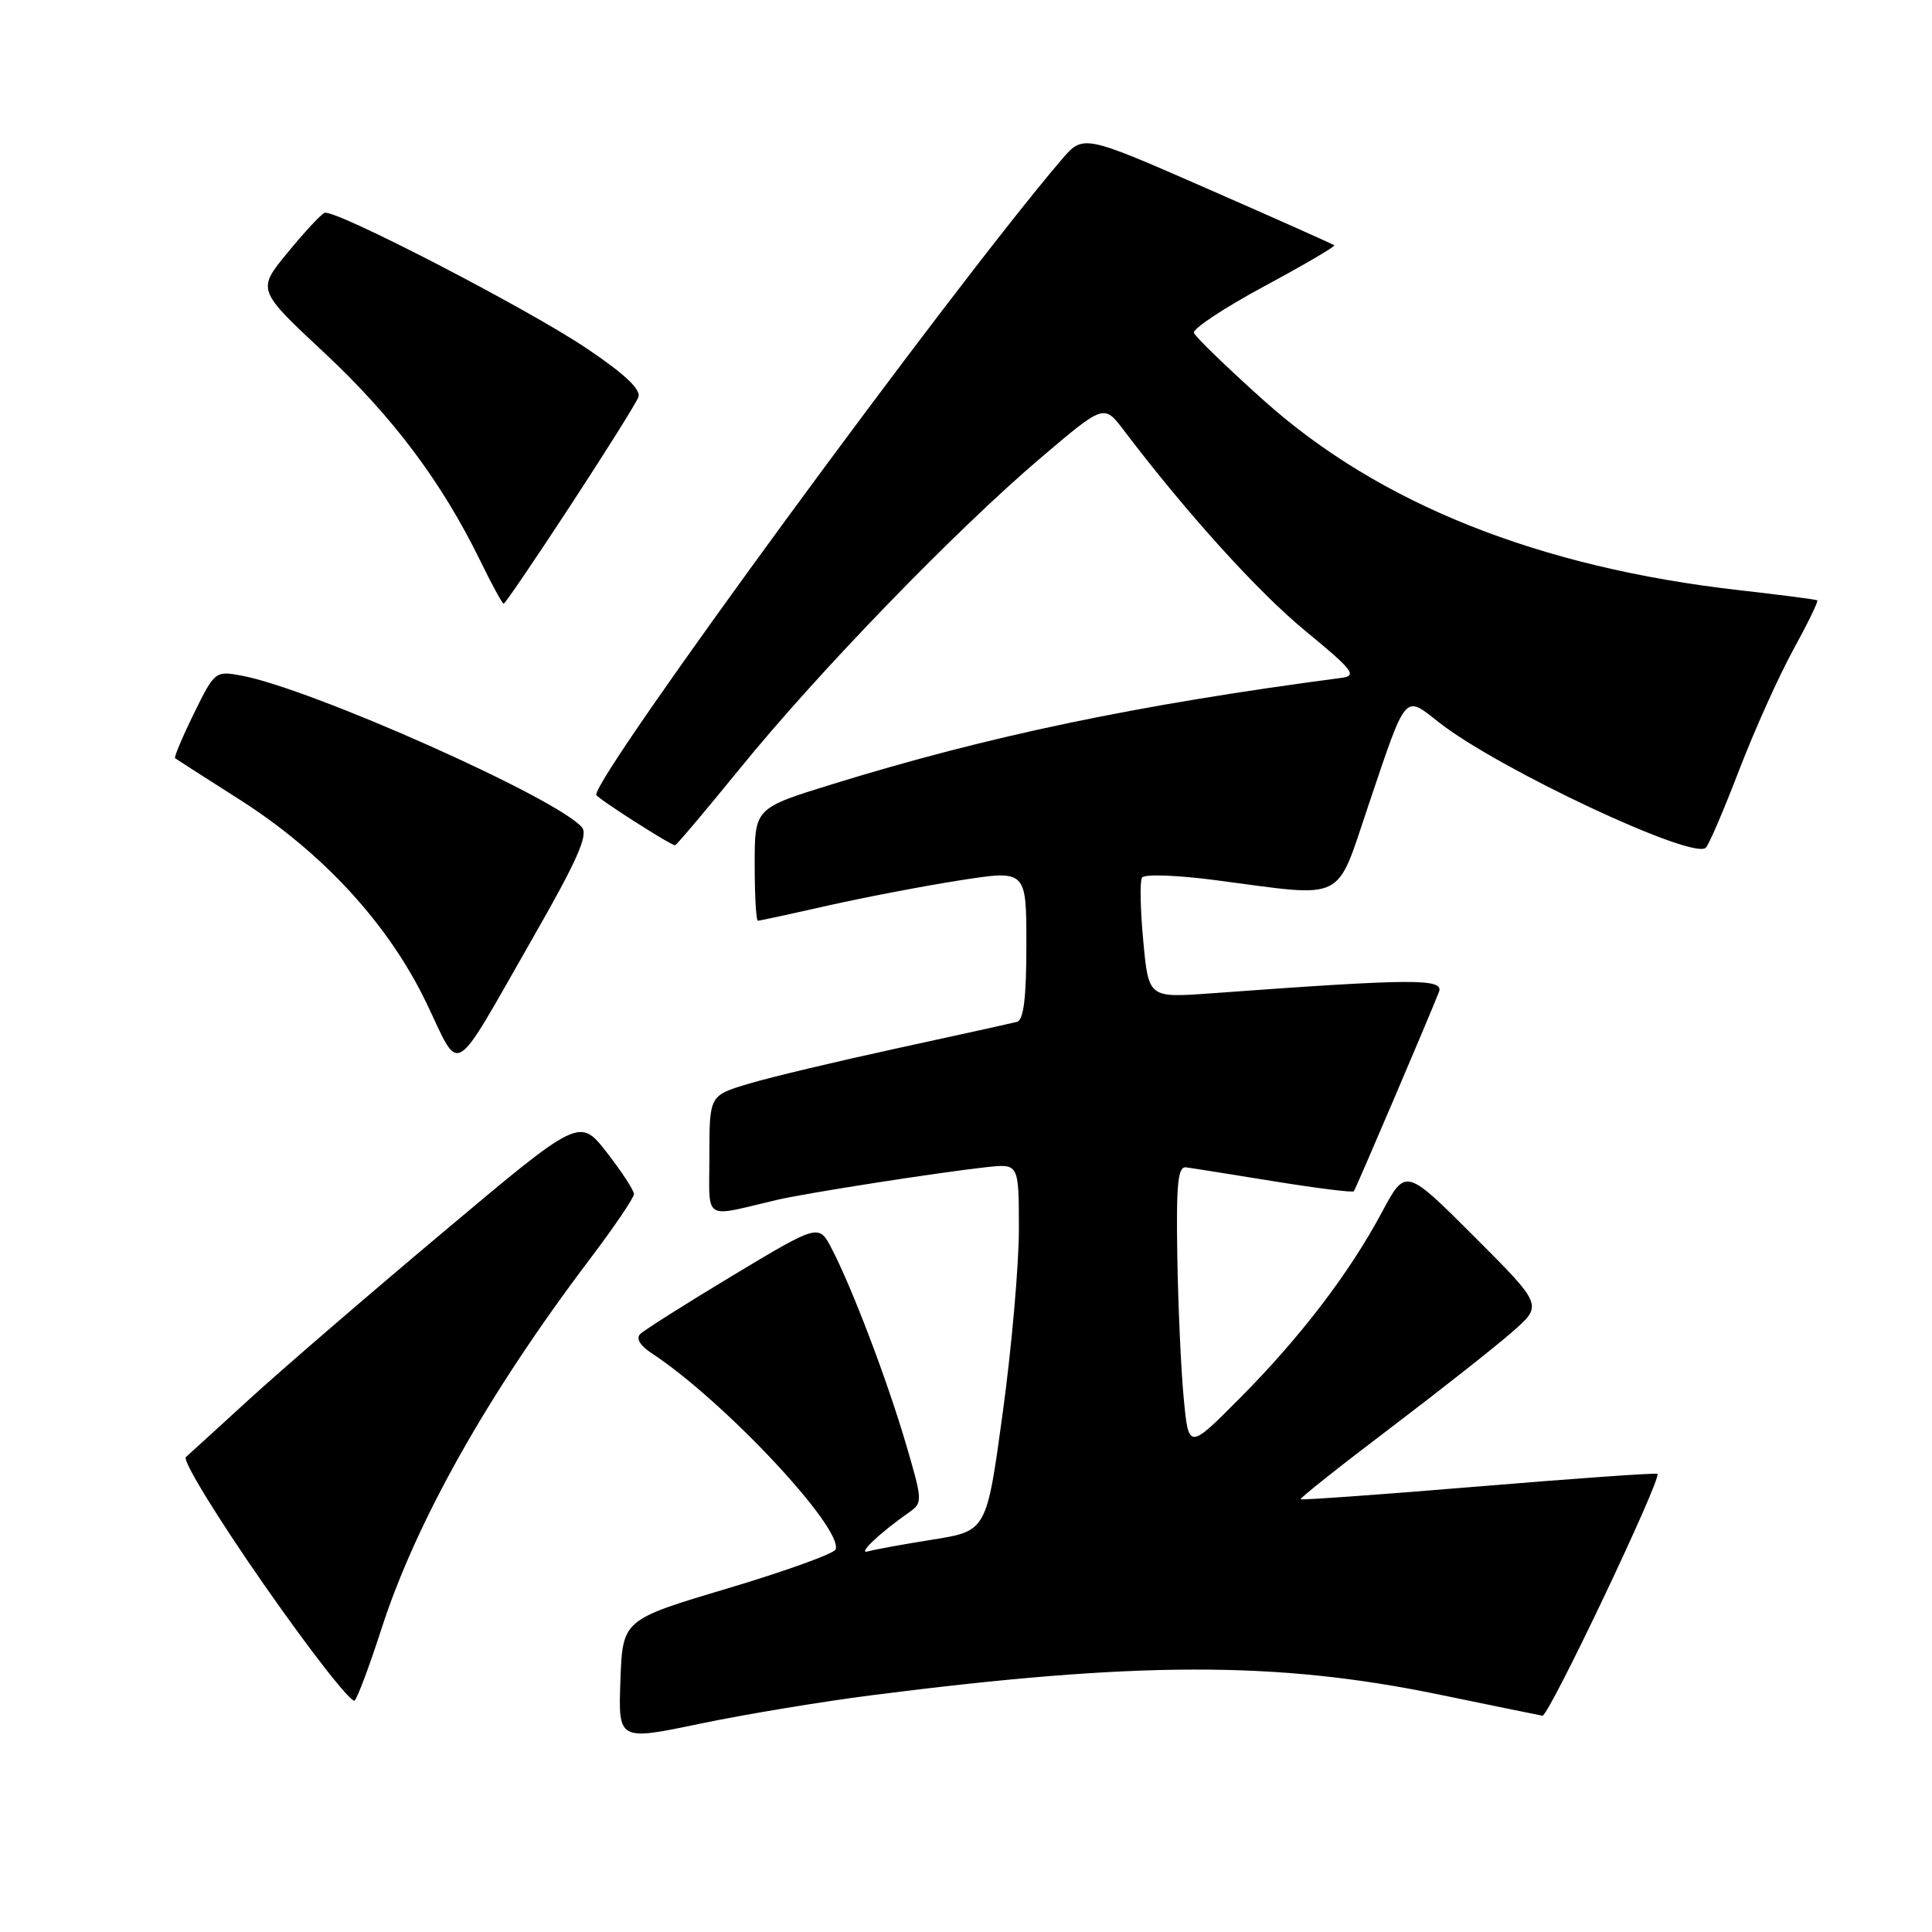 <?xml version="1.0" encoding="UTF-8" standalone="no"?>
<!DOCTYPE svg PUBLIC "-//W3C//DTD SVG 1.1//EN" "http://www.w3.org/Graphics/SVG/1.1/DTD/svg11.dtd" >
<svg xmlns="http://www.w3.org/2000/svg" xmlns:xlink="http://www.w3.org/1999/xlink" version="1.1" viewBox="0 0 256 256">
 <g >
 <path fill="currentColor"
d=" M 115.50 224.63 C 150.66 220.13 169.12 220.10 190.50 224.50 C 197.65 225.98 203.90 227.25 204.38 227.34 C 205.20 227.49 220.22 195.89 219.62 195.29 C 219.47 195.14 208.83 195.89 195.96 196.96 C 183.10 198.03 172.46 198.79 172.33 198.66 C 172.20 198.53 177.58 194.26 184.30 189.17 C 191.01 184.08 198.28 178.34 200.46 176.42 C 204.42 172.93 204.42 172.93 195.33 163.84 C 186.25 154.76 186.25 154.76 183.11 160.63 C 178.79 168.71 172.27 177.24 164.26 185.29 C 157.50 192.09 157.50 192.09 156.85 185.29 C 156.49 181.56 156.11 173.10 156.00 166.50 C 155.84 156.92 156.07 154.54 157.15 154.68 C 157.89 154.77 163.14 155.61 168.82 156.53 C 174.49 157.45 179.25 158.04 179.39 157.85 C 179.68 157.47 189.58 134.26 190.67 131.43 C 191.35 129.63 187.30 129.66 160.35 131.63 C 152.19 132.22 152.19 132.22 151.49 124.69 C 151.10 120.55 151.02 116.77 151.32 116.29 C 151.62 115.80 155.95 115.95 161.18 116.64 C 178.54 118.92 176.93 119.72 181.33 106.69 C 186.42 91.60 186.03 92.07 190.66 95.71 C 198.48 101.87 224.40 114.04 226.04 112.32 C 226.47 111.87 228.46 107.22 230.46 102.00 C 232.47 96.78 235.68 89.63 237.60 86.13 C 239.52 82.63 240.96 79.67 240.80 79.55 C 240.63 79.43 236.00 78.83 230.50 78.21 C 203.93 75.20 182.79 66.78 167.51 53.11 C 162.57 48.68 158.38 44.63 158.20 44.10 C 158.02 43.57 162.20 40.80 167.49 37.95 C 172.78 35.10 176.97 32.65 176.80 32.50 C 176.64 32.36 169.08 28.99 160.02 25.02 C 143.53 17.80 143.53 17.80 140.67 21.15 C 125.93 38.41 79.00 102.46 79.00 105.31 C 79.00 105.70 88.85 112.00 89.45 112.00 C 89.63 112.00 93.52 107.39 98.11 101.75 C 108.40 89.08 126.73 70.16 137.89 60.68 C 146.28 53.55 146.28 53.55 148.89 56.99 C 157.27 68.03 166.72 78.47 172.99 83.62 C 179.23 88.74 179.85 89.54 177.83 89.81 C 150.71 93.38 131.05 97.49 110.25 103.92 C 100.00 107.09 100.00 107.09 100.00 114.54 C 100.00 118.64 100.19 122.00 100.42 122.00 C 100.66 122.00 104.82 121.10 109.67 120.00 C 114.53 118.91 122.44 117.39 127.25 116.64 C 136.00 115.28 136.00 115.28 136.00 125.17 C 136.00 132.24 135.64 135.16 134.75 135.40 C 134.06 135.58 126.97 137.15 119.00 138.88 C 111.03 140.61 102.14 142.72 99.25 143.59 C 94.00 145.15 94.00 145.15 94.00 153.09 C 94.00 162.01 92.96 161.33 103.00 158.98 C 106.92 158.07 124.22 155.37 130.75 154.65 C 135.00 154.19 135.00 154.19 135.01 162.85 C 135.01 167.61 134.05 178.56 132.87 187.18 C 130.73 202.86 130.73 202.86 123.62 204.00 C 119.70 204.62 115.83 205.33 115.00 205.57 C 113.54 205.99 116.54 203.14 120.41 200.43 C 122.28 199.12 122.27 198.93 120.03 191.29 C 117.53 182.81 112.93 170.70 110.21 165.46 C 108.50 162.16 108.50 162.16 97.13 168.99 C 90.88 172.75 85.35 176.25 84.83 176.77 C 84.25 177.35 84.81 178.30 86.32 179.29 C 95.83 185.52 111.69 202.42 110.73 205.30 C 110.55 205.85 104.12 208.17 96.45 210.46 C 82.50 214.62 82.50 214.62 82.21 222.64 C 81.92 230.66 81.92 230.66 92.71 228.41 C 98.65 227.17 108.90 225.47 115.50 224.63 Z  M 50.49 216.00 C 55.10 201.64 64.67 184.66 78.18 166.81 C 81.38 162.58 84.00 158.72 84.00 158.22 C 84.00 157.73 82.38 155.25 80.40 152.70 C 76.79 148.08 76.79 148.08 58.69 163.29 C 48.73 171.65 37.19 181.60 33.04 185.40 C 28.89 189.19 25.11 192.65 24.63 193.07 C 24.14 193.50 28.81 201.12 35.00 210.00 C 41.19 218.88 46.59 225.78 47.00 225.33 C 47.41 224.87 48.98 220.68 50.49 216.00 Z  M 70.54 124.39 C 76.43 114.11 77.97 110.67 77.12 109.64 C 73.93 105.80 41.30 91.25 31.99 89.52 C 28.53 88.88 28.44 88.95 25.69 94.55 C 24.16 97.68 23.04 100.34 23.20 100.47 C 23.37 100.60 27.18 103.04 31.67 105.90 C 42.72 112.92 51.45 122.40 56.48 132.85 C 61.12 142.49 59.69 143.35 70.54 124.39 Z  M 75.55 67.04 C 80.22 59.91 84.29 53.42 84.59 52.62 C 84.97 51.63 82.80 49.57 77.79 46.20 C 70.01 40.95 44.38 27.68 43.01 28.20 C 42.56 28.36 40.36 30.73 38.12 33.46 C 34.04 38.41 34.04 38.41 42.97 46.74 C 52.02 55.19 58.53 63.86 63.61 74.25 C 65.15 77.41 66.56 80.00 66.74 80.00 C 66.92 80.00 70.88 74.17 75.55 67.04 Z "/>
</g>
</svg>